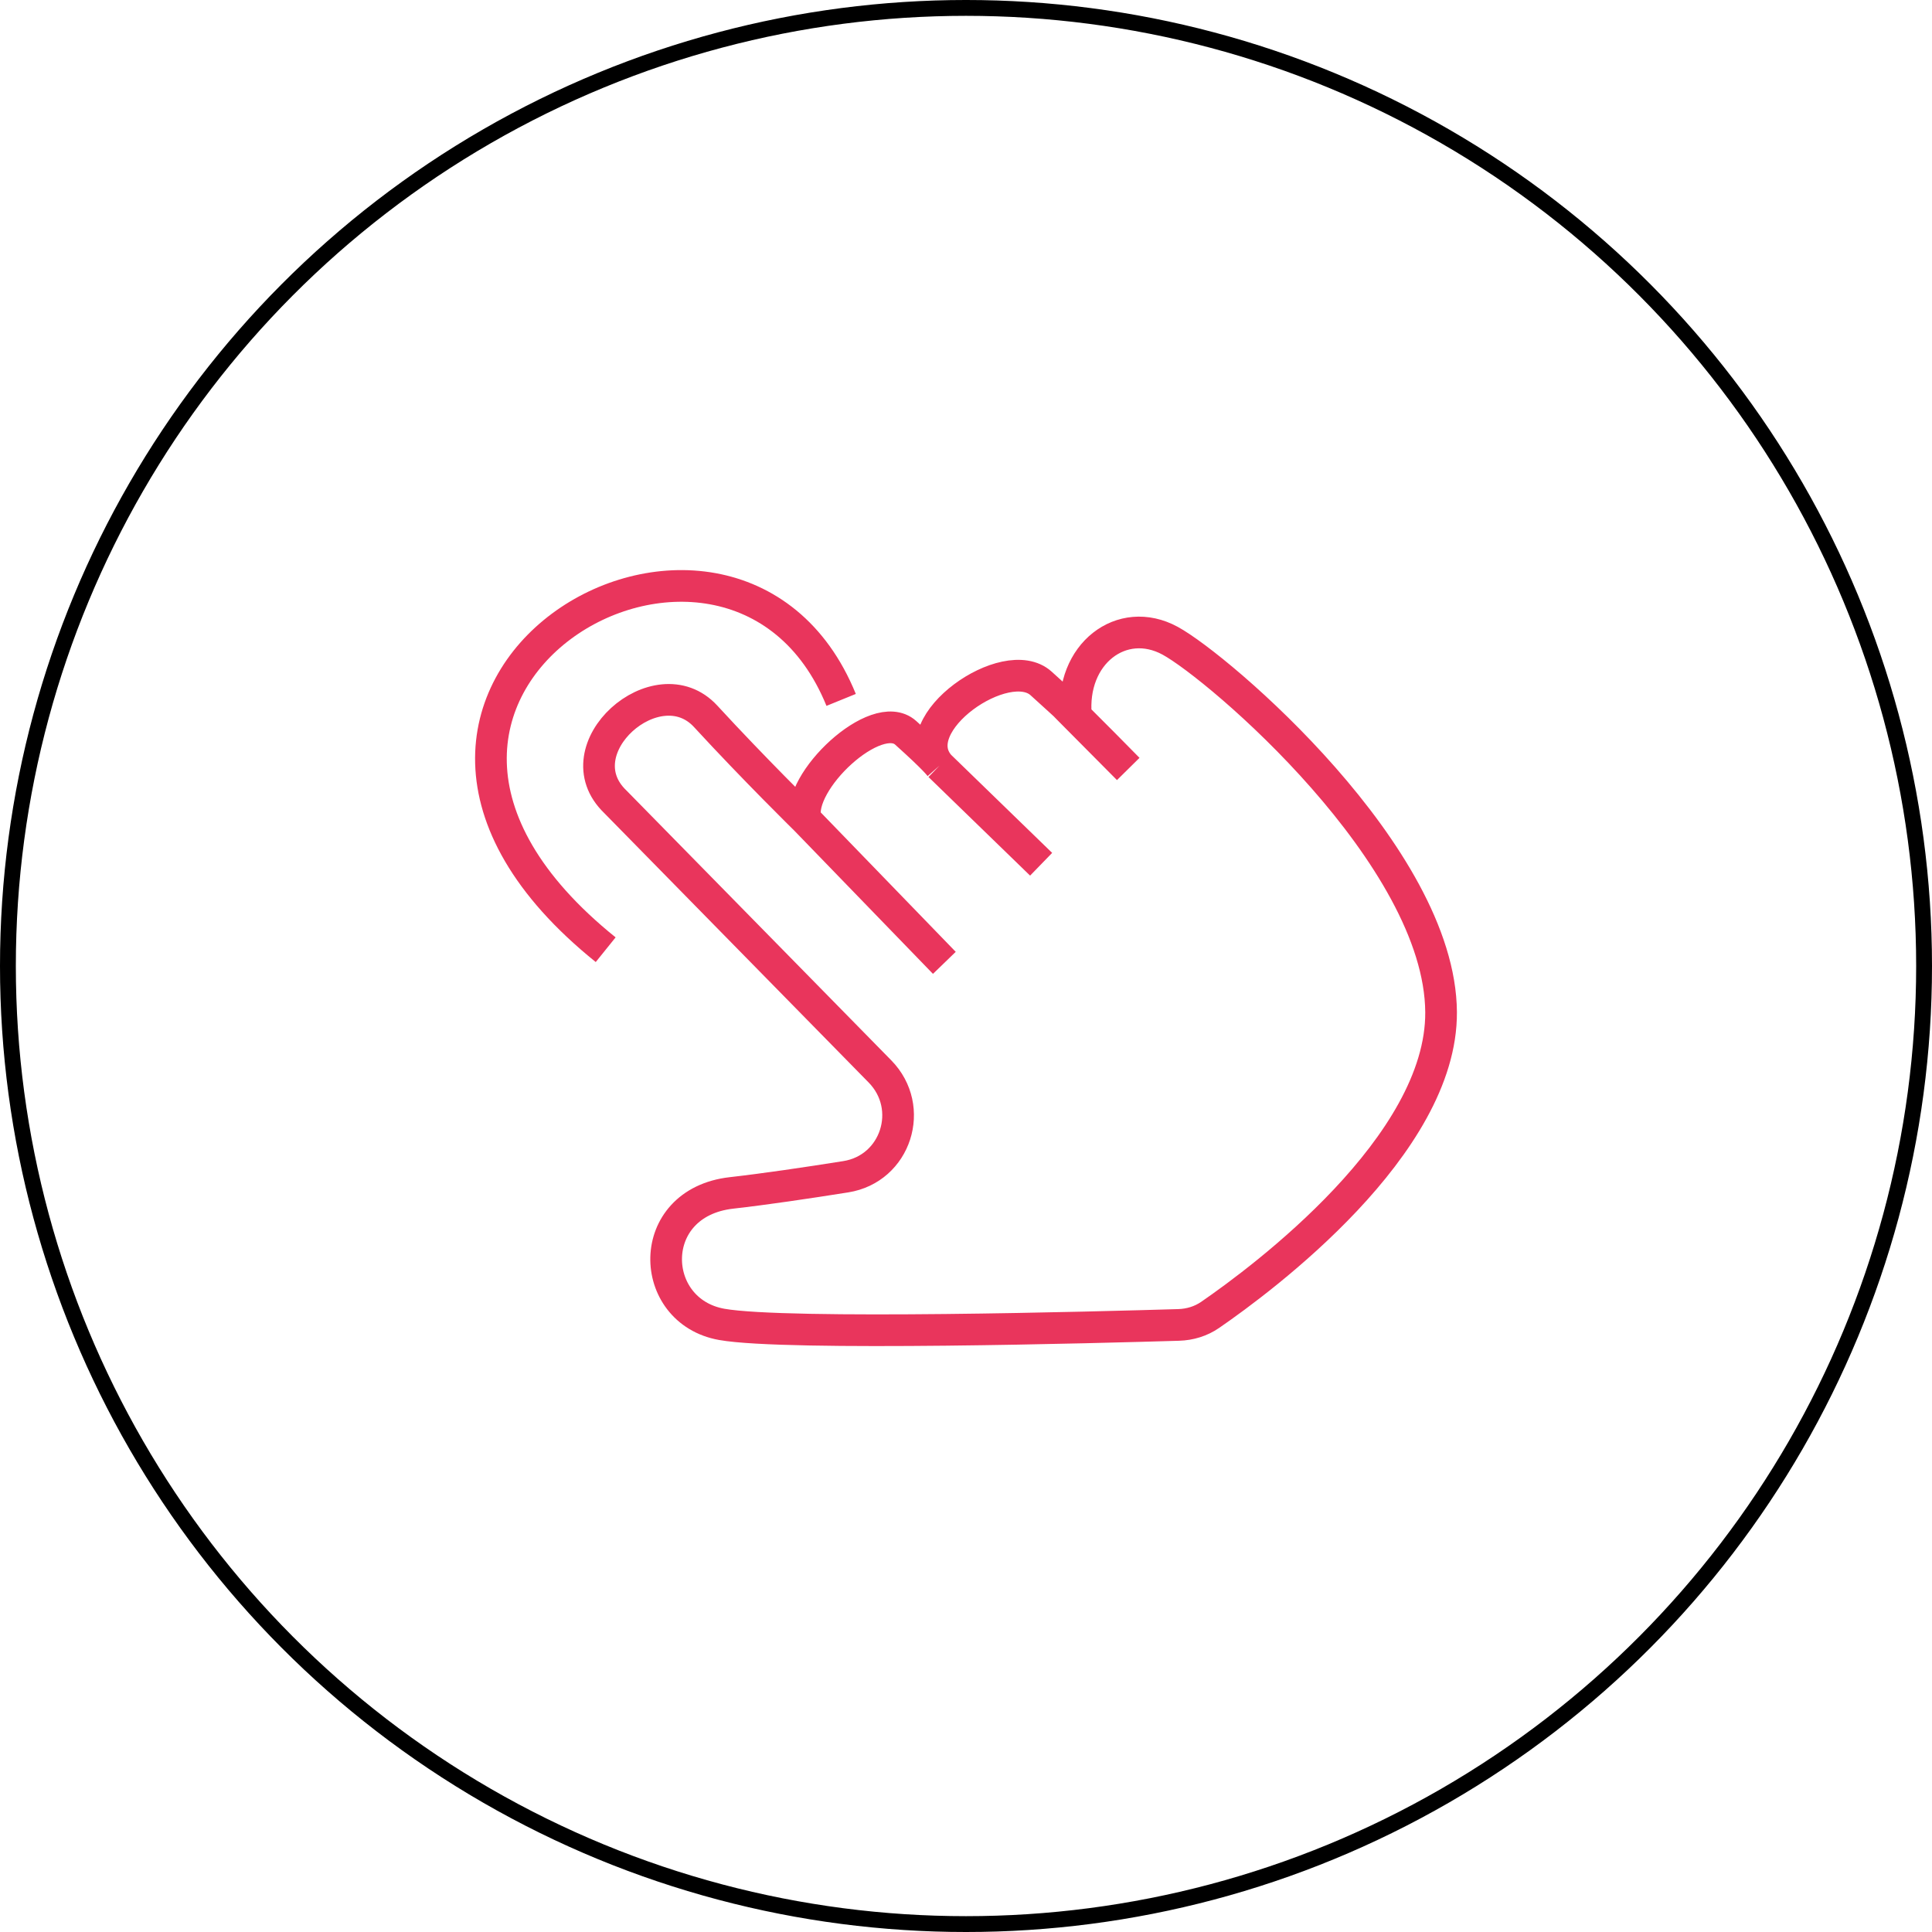<svg width="122" height="122" viewBox="0 0 122 122" fill="none" xmlns="http://www.w3.org/2000/svg">
<path d="M59.633 60.801L50.875 51.756M50.875 51.756C50.875 51.756 47.616 48.556 44.561 45.235C41.506 41.914 35.396 47.31 38.858 50.631L55.565 67.655C57.814 69.947 56.58 73.803 53.409 74.308C50.946 74.699 48.299 75.09 46.191 75.329C40.691 75.952 40.895 82.801 45.58 83.631C49.68 84.358 69.541 83.812 74.431 83.665C75.145 83.643 75.831 83.435 76.419 83.03C79.731 80.749 91.054 72.333 91 63.914C90.936 54.054 76.946 42.122 73.891 40.461C70.836 38.801 67.577 41.291 67.945 45.235M50.875 51.756C50.264 49.386 55.337 44.612 57.189 46.273C59.041 47.933 59.328 48.348 59.328 48.348M65.744 54.575L59.328 48.348M59.328 48.348C57.003 45.705 63.55 41.166 65.744 43.159C67.938 45.153 66.788 44.087 67.945 45.235M67.945 45.235C69.067 46.349 70.374 47.67 71.243 48.556L67.945 45.235ZM38.247 59.971C17.88 43.575 46.191 27.178 53.116 44.197" stroke="#E9355C" stroke-width="2"/>
<circle cx="61" cy="61" r="60.5" stroke="black"/>
</svg>
